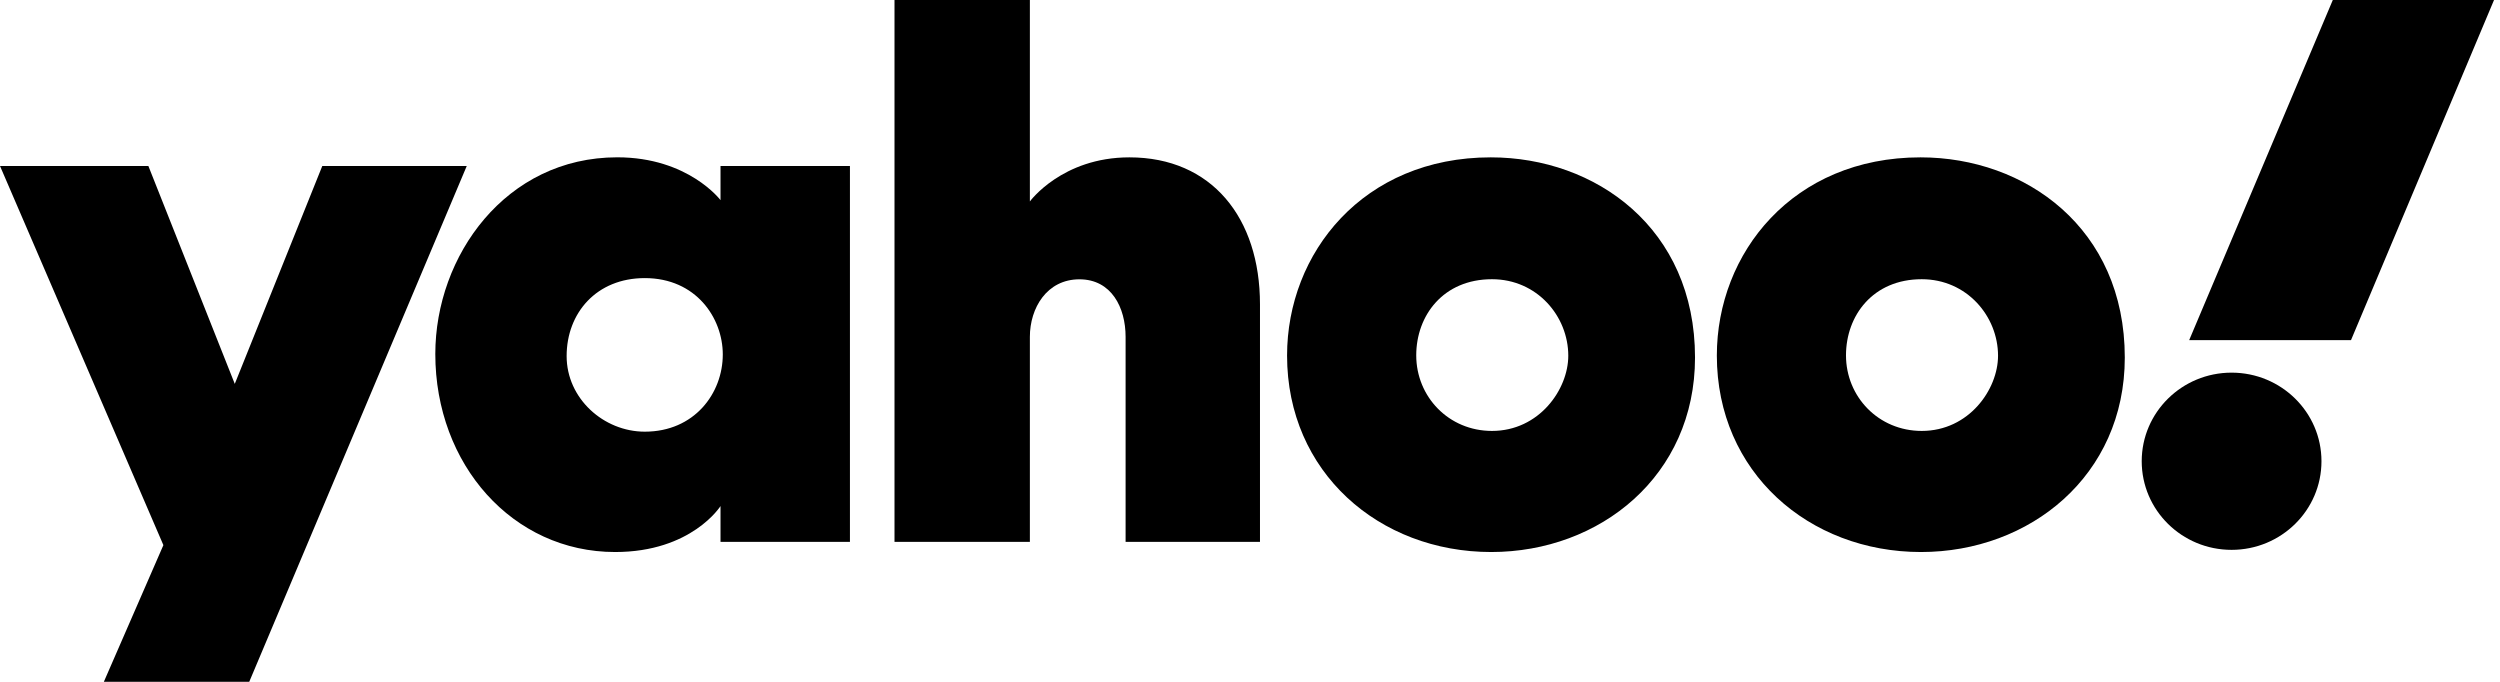 <svg width="121" height="33" viewBox="0 0 121 33" fill="none" xmlns="http://www.w3.org/2000/svg">
<g clip-path="url(#clip0)">
<path d="M0 8.033H7.181L11.363 18.58L15.599 8.033H22.591L12.063 33H5.026L7.908 26.384L0 8.033Z" fill="black"/>
<path d="M29.876 7.614C24.48 7.614 21.069 12.384 21.069 17.134C21.069 22.48 24.809 26.718 29.773 26.718C33.477 26.718 34.873 24.494 34.873 24.494V26.227H41.137V8.033H34.873V9.687C34.873 9.687 33.315 7.614 29.876 7.614ZM31.208 13.46C33.698 13.46 34.983 15.402 34.983 17.154C34.983 19.041 33.606 20.893 31.208 20.893C29.221 20.893 27.425 19.292 27.425 17.235C27.425 15.148 28.869 13.46 31.208 13.46Z" fill="black"/>
<path d="M43.294 26.227V0H49.846V9.75C49.846 9.75 51.402 7.616 54.661 7.616C58.647 7.616 60.983 10.544 60.983 14.728V26.227H54.479V16.303C54.479 14.887 53.795 13.519 52.245 13.519C50.668 13.519 49.846 14.908 49.846 16.303V26.227H43.294Z" fill="black"/>
<path d="M72.153 7.616C65.973 7.616 62.294 12.248 62.294 17.21C62.294 22.858 66.749 26.718 72.176 26.718C77.436 26.718 82.039 23.033 82.039 17.305C82.039 11.037 77.22 7.616 72.153 7.616ZM72.212 13.514C74.394 13.514 75.905 15.306 75.905 17.217C75.905 18.847 74.497 20.857 72.212 20.857C70.117 20.857 68.546 19.201 68.546 17.199C68.546 15.27 69.852 13.514 72.212 13.514Z" fill="black"/>
<path d="M92.953 7.616C86.774 7.616 83.095 12.248 83.095 17.21C83.095 22.858 87.55 26.718 92.977 26.718C98.237 26.718 102.84 23.033 102.84 17.305C102.84 11.037 98.02 7.616 92.953 7.616ZM93.012 13.514C95.195 13.514 96.705 15.306 96.705 17.217C96.705 18.847 95.298 20.857 93.012 20.857C90.918 20.857 89.346 19.201 89.346 17.199C89.346 15.27 90.653 13.514 93.012 13.514Z" fill="black"/>
<path d="M108.009 26.613C110.412 26.613 112.359 24.693 112.359 22.324C112.359 19.956 110.412 18.036 108.009 18.036C105.606 18.036 103.659 19.956 103.659 22.324C103.659 24.693 105.606 26.613 108.009 26.613Z" fill="black"/>
<path d="M113.789 16.461H105.957L112.908 0H120.711L113.789 16.461Z" fill="black"/>
</g>
<defs>
<clipPath id="clip0">
<rect width="120.711" height="33" fill="white"/>
</clipPath>
</defs>
</svg>
